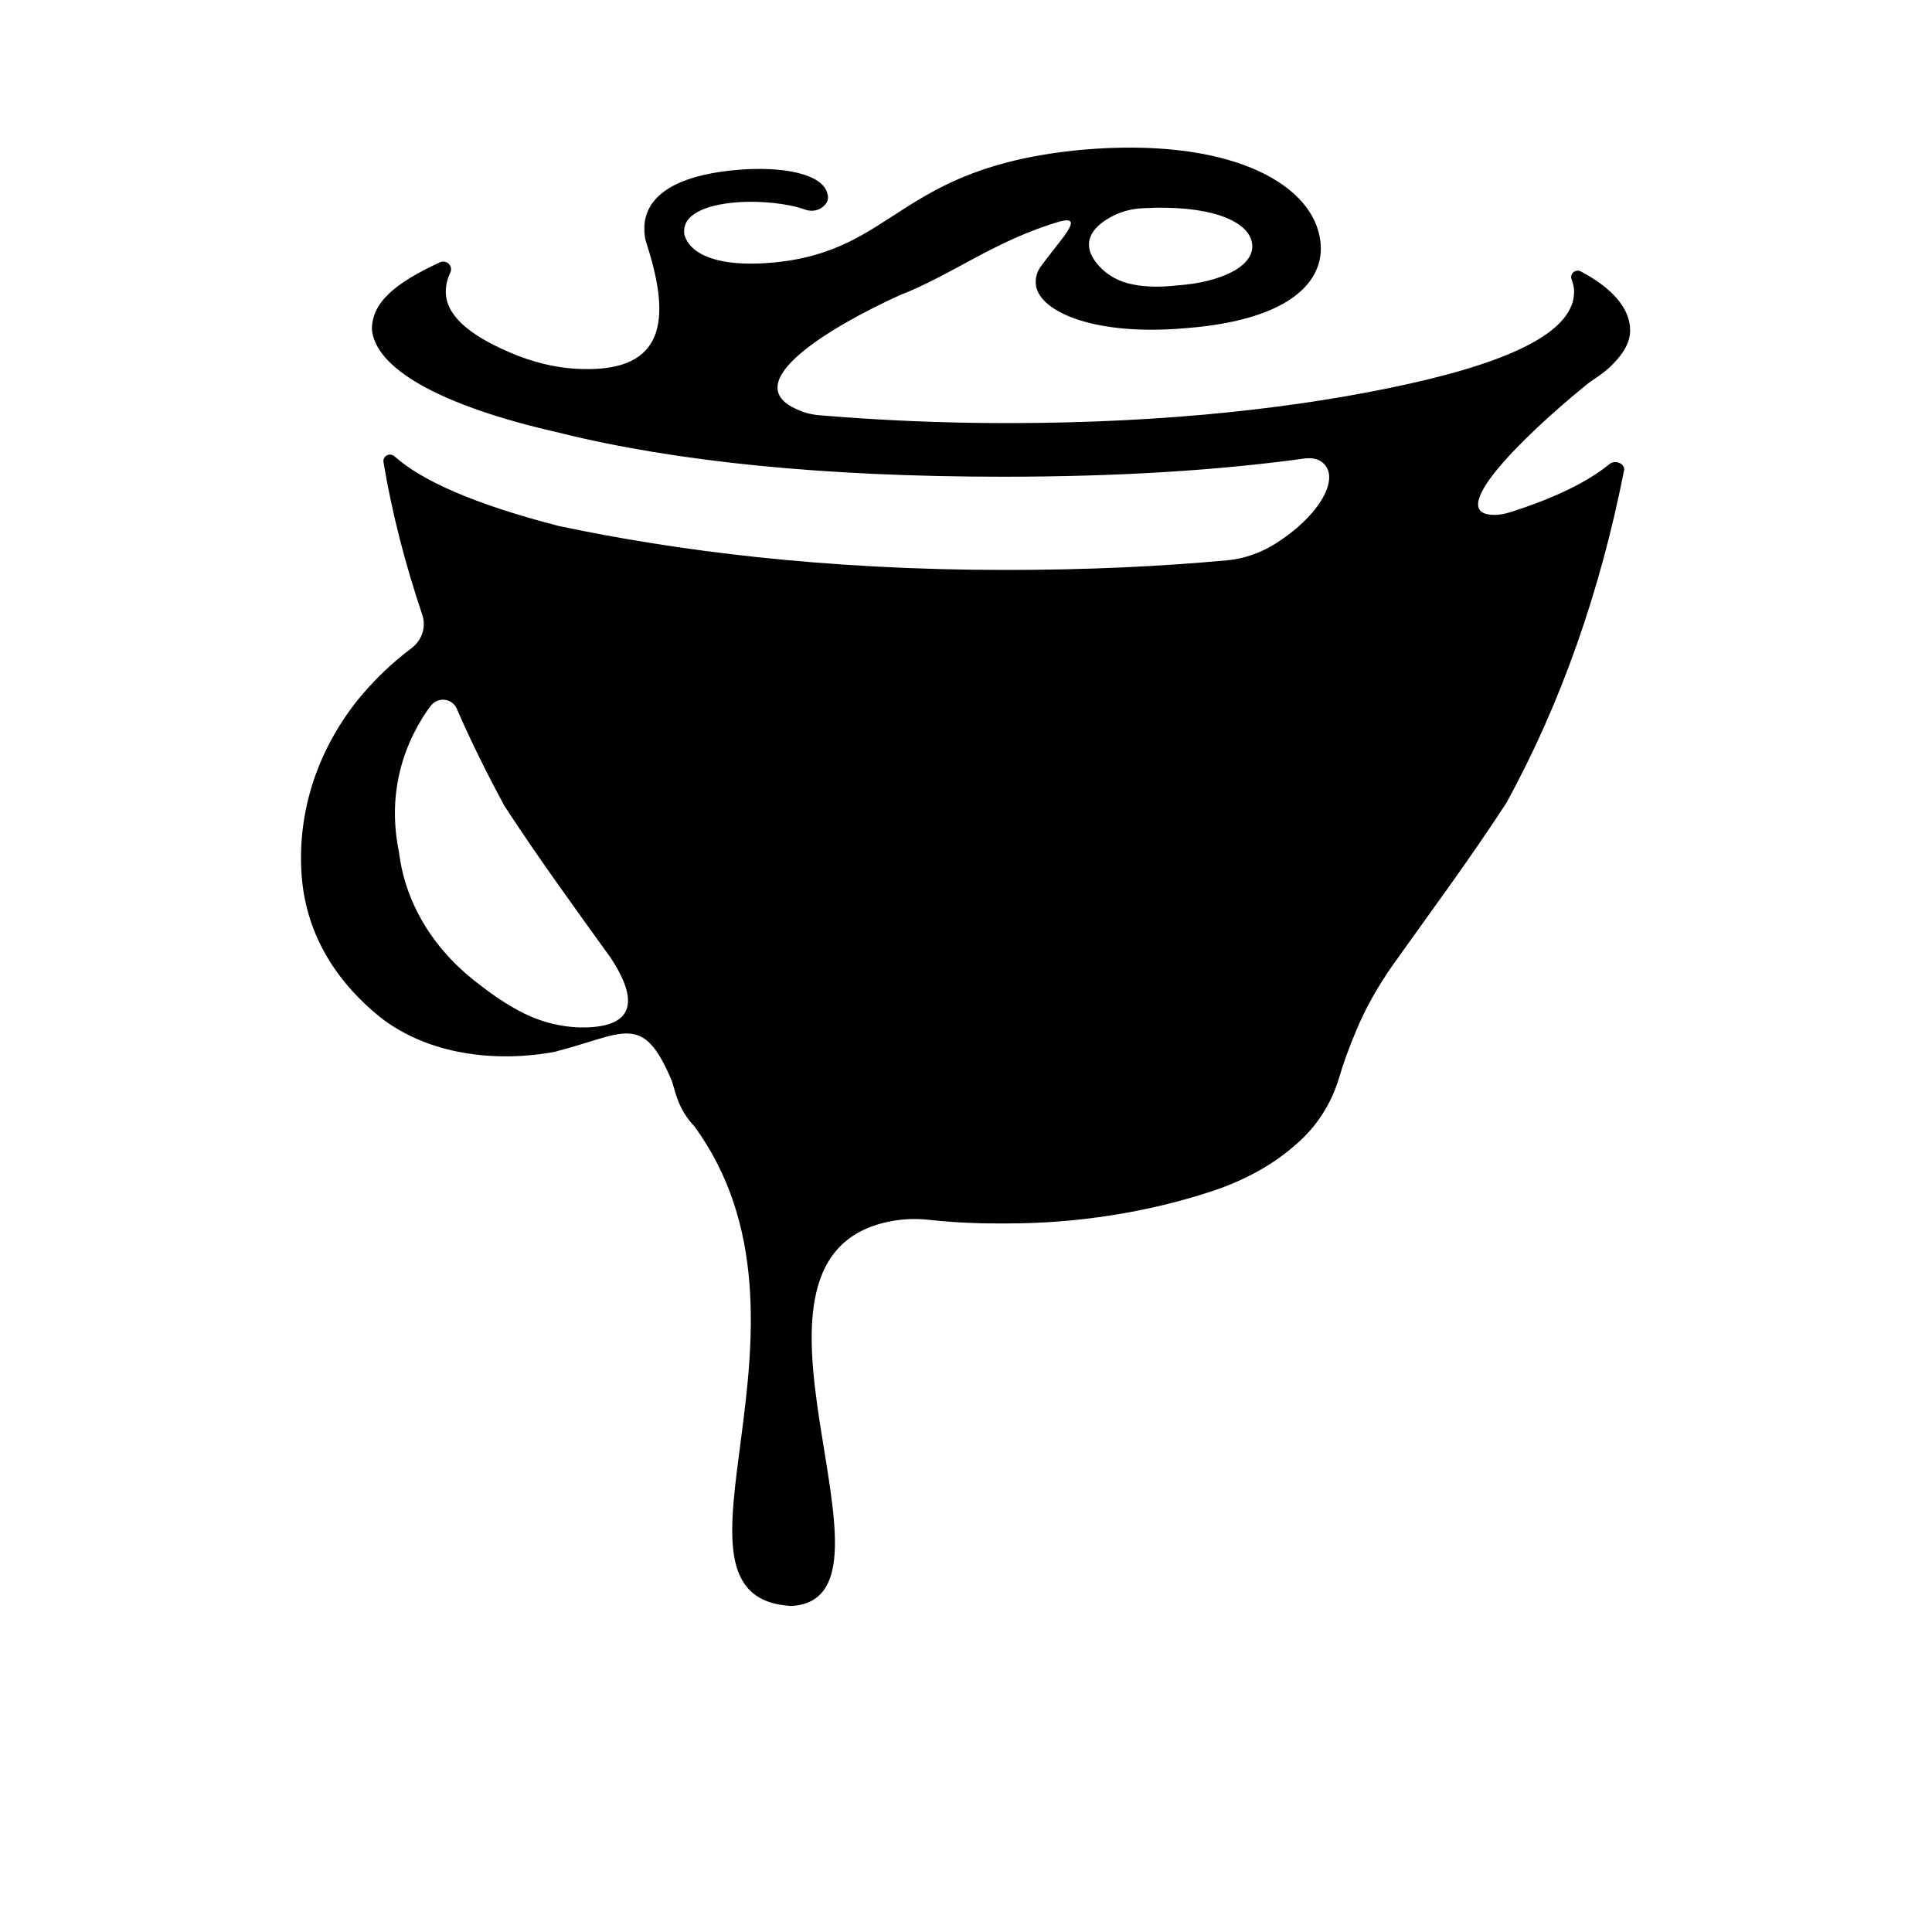<?xml version="1.0" encoding="utf-8"?>
<!-- Generator: Adobe Illustrator 23.0.6, SVG Export Plug-In . SVG Version: 6.00 Build 0)  -->
<svg version="1.1"
	 id="svg6" xmlns:cc="http://creativecommons.org/ns#" xmlns:dc="http://purl.org/dc/elements/1.1/" xmlns:inkscape="http://www.inkscape.org/namespaces/inkscape" xmlns:rdf="http://www.w3.org/1999/02/22-rdf-syntax-ns#" xmlns:sodipodi="http://sodipodi.sourceforge.net/DTD/sodipodi-0.dtd" xmlns:svg="http://www.w3.org/2000/svg"
	 xmlns="http://www.w3.org/2000/svg" xmlns:xlink="http://www.w3.org/1999/xlink" x="0px" y="0px" viewBox="0 0 400 400"
	 style="enable-background:new 0 0 400 400;" xml:space="preserve">
<path d="M333.2,96.1c-4.4,3.6-11.2,7-20.7,10c-1,0.3-2,0.5-3,0.5c-10.7,0.1,5.5-16,18.9-26.9c0.6-0.5,1.2-0.9,1.8-1.3
	c1.5-1,2.8-2,3.8-3.1c0,0,0,0,0,0l0,0c2.3-2.3,3.5-4.6,3.5-6.9c0-4.5-3.6-8.7-10.2-12.2c-1.1-0.6-2.4,0.5-1.9,1.7
	c0.3,0.8,0.5,1.6,0.5,2.5c0,7.8-11.6,14.1-34.8,19.2c-21.4,4.7-49.1,8-82.6,8C194.9,87.6,182,87,170,86c-1.7-0.1-3.4-0.5-4.9-1.2
	c-12.8-5.5,7-17.2,21-23.6c11.3-4.4,19.8-11.4,33.5-15.4c5.1-1.2-0.1,3.8-4.2,9.5l0,0c-0.9,1.3-1.1,2.7-0.9,3.9
	c0.9,5.4,12.3,10.5,31.5,8.7c21.9-1.8,29-10.3,27.2-19c-2.2-11.2-19-20.5-49.1-17.9c-38.6,3.6-38.4,21.2-64.5,23.4
	c-10.7,0.9-16.7-1.6-17.9-5.8c-0.7-4.2,4.5-6.2,10.7-6.7c4.9-0.4,10.7,0.2,14.3,1.5c1.4,0.5,3,0.2,4-0.9c0.7-0.7,0.9-1.5,0.6-2.4
	c-0.9-4-8.9-5.8-19-4.9c-19.4,1.8-19.4,10.5-18.7,14.3c0.2,0.7,0.4,1.4,0.6,2c4.5,14.5,3.6,25.4-13.6,24.9
	c-5.2-0.1-10.4-1.4-15.2-3.5c-8.6-3.7-13.1-7.8-13.1-12.5c0-1.4,0.3-2.6,0.9-3.9c0.7-1.4-0.7-2.8-2.1-2.2
	c-9.3,4.3-14.1,8.3-14.1,13.9c0.7,7.8,13.2,15.6,38.8,21.4c24.1,6,54.9,9.1,91.9,9.1c23.7,0,44.5-1.3,62.6-3.8c1-0.1,2.1,0,3,0.5
	c4.8,2.9,0.1,11.5-9.8,17.5c-2.9,1.7-6.1,2.8-9.4,3.1c-14,1.3-29.3,2-45.8,2c-37.7,0-68.5-4-92.6-9.1c-17.5-4.5-28.4-9.4-34-14.4
	c-1-0.9-2.5-0.1-2.3,1.2c1.8,10.8,4.6,21.4,8,31.5c0.9,2.6,0,5.3-2.2,7c-4,3-7.8,6.6-11.2,10.8c-8.5,10.7-12.3,23.2-11.6,35.5
	c0.7,12.3,6.7,22.3,16.3,30.1c10,7.8,23.8,9.4,36,7.2c14.6-3.7,18.3-8.5,24.4,6c0.2,0.7,0.4,1.3,0.6,2c0.7,2.6,1.9,5,3.7,7
	c0.1,0.1,0.2,0.2,0.3,0.3c29.9,40.8-10.5,97.6,20.1,99.4c26.7-1.4-18.1-73.5,21.5-79.8c2.5-0.4,5-0.4,7.5-0.1
	c2.8,0.3,5.6,0.5,8.4,0.6c0.1,0,0.2,0,0.2,0l-0.1,0c1.9,0.1,3.8,0.1,5.7,0.1h1.6c14.1,0,28.8-2.2,42.4-6.7
	c6.6-2.2,12.6-5.4,17.6-9.9c4.1-3.6,7-8.2,8.6-13.4c0.9-3.1,2.1-6.4,3.5-9.7c2-4.9,4.6-9.4,7.6-13.7c7.8-11,15.8-21.7,23.6-33.7
	c11.3-20.6,19.4-43.8,24.3-68.6C336.7,96.2,334.6,95,333.2,96.1z M229.7,45.1c2.2-1.3,4.6-1.9,7.1-2c13.2-0.7,21.5,2.4,22.4,7.1
	c0.9,4.9-6.5,8.3-15.6,8.9c-3.5,0.4-6.5,0.3-9-0.2c-2.8-0.5-5.4-1.9-7.2-4C223.5,50.5,226.1,47.1,229.7,45.1z M121.8,212.7
	c-4.9,0.2-9.8-1-14.1-3.3c-2.7-1.4-5.4-3.2-8.1-5.3c-9.1-6.7-15.6-16.3-17-27.7c-2.2-10.7,0-20.8,6-29.5c0.2-0.3,0.5-0.6,0.7-0.9
	c1.5-1.8,4.4-1.4,5.3,0.8c3,6.9,6.3,13.5,9.8,20c7.3,11.2,14.7,21.3,22.1,31.6C130.6,204.7,133.3,212.2,121.8,212.7z"/>
</svg>
